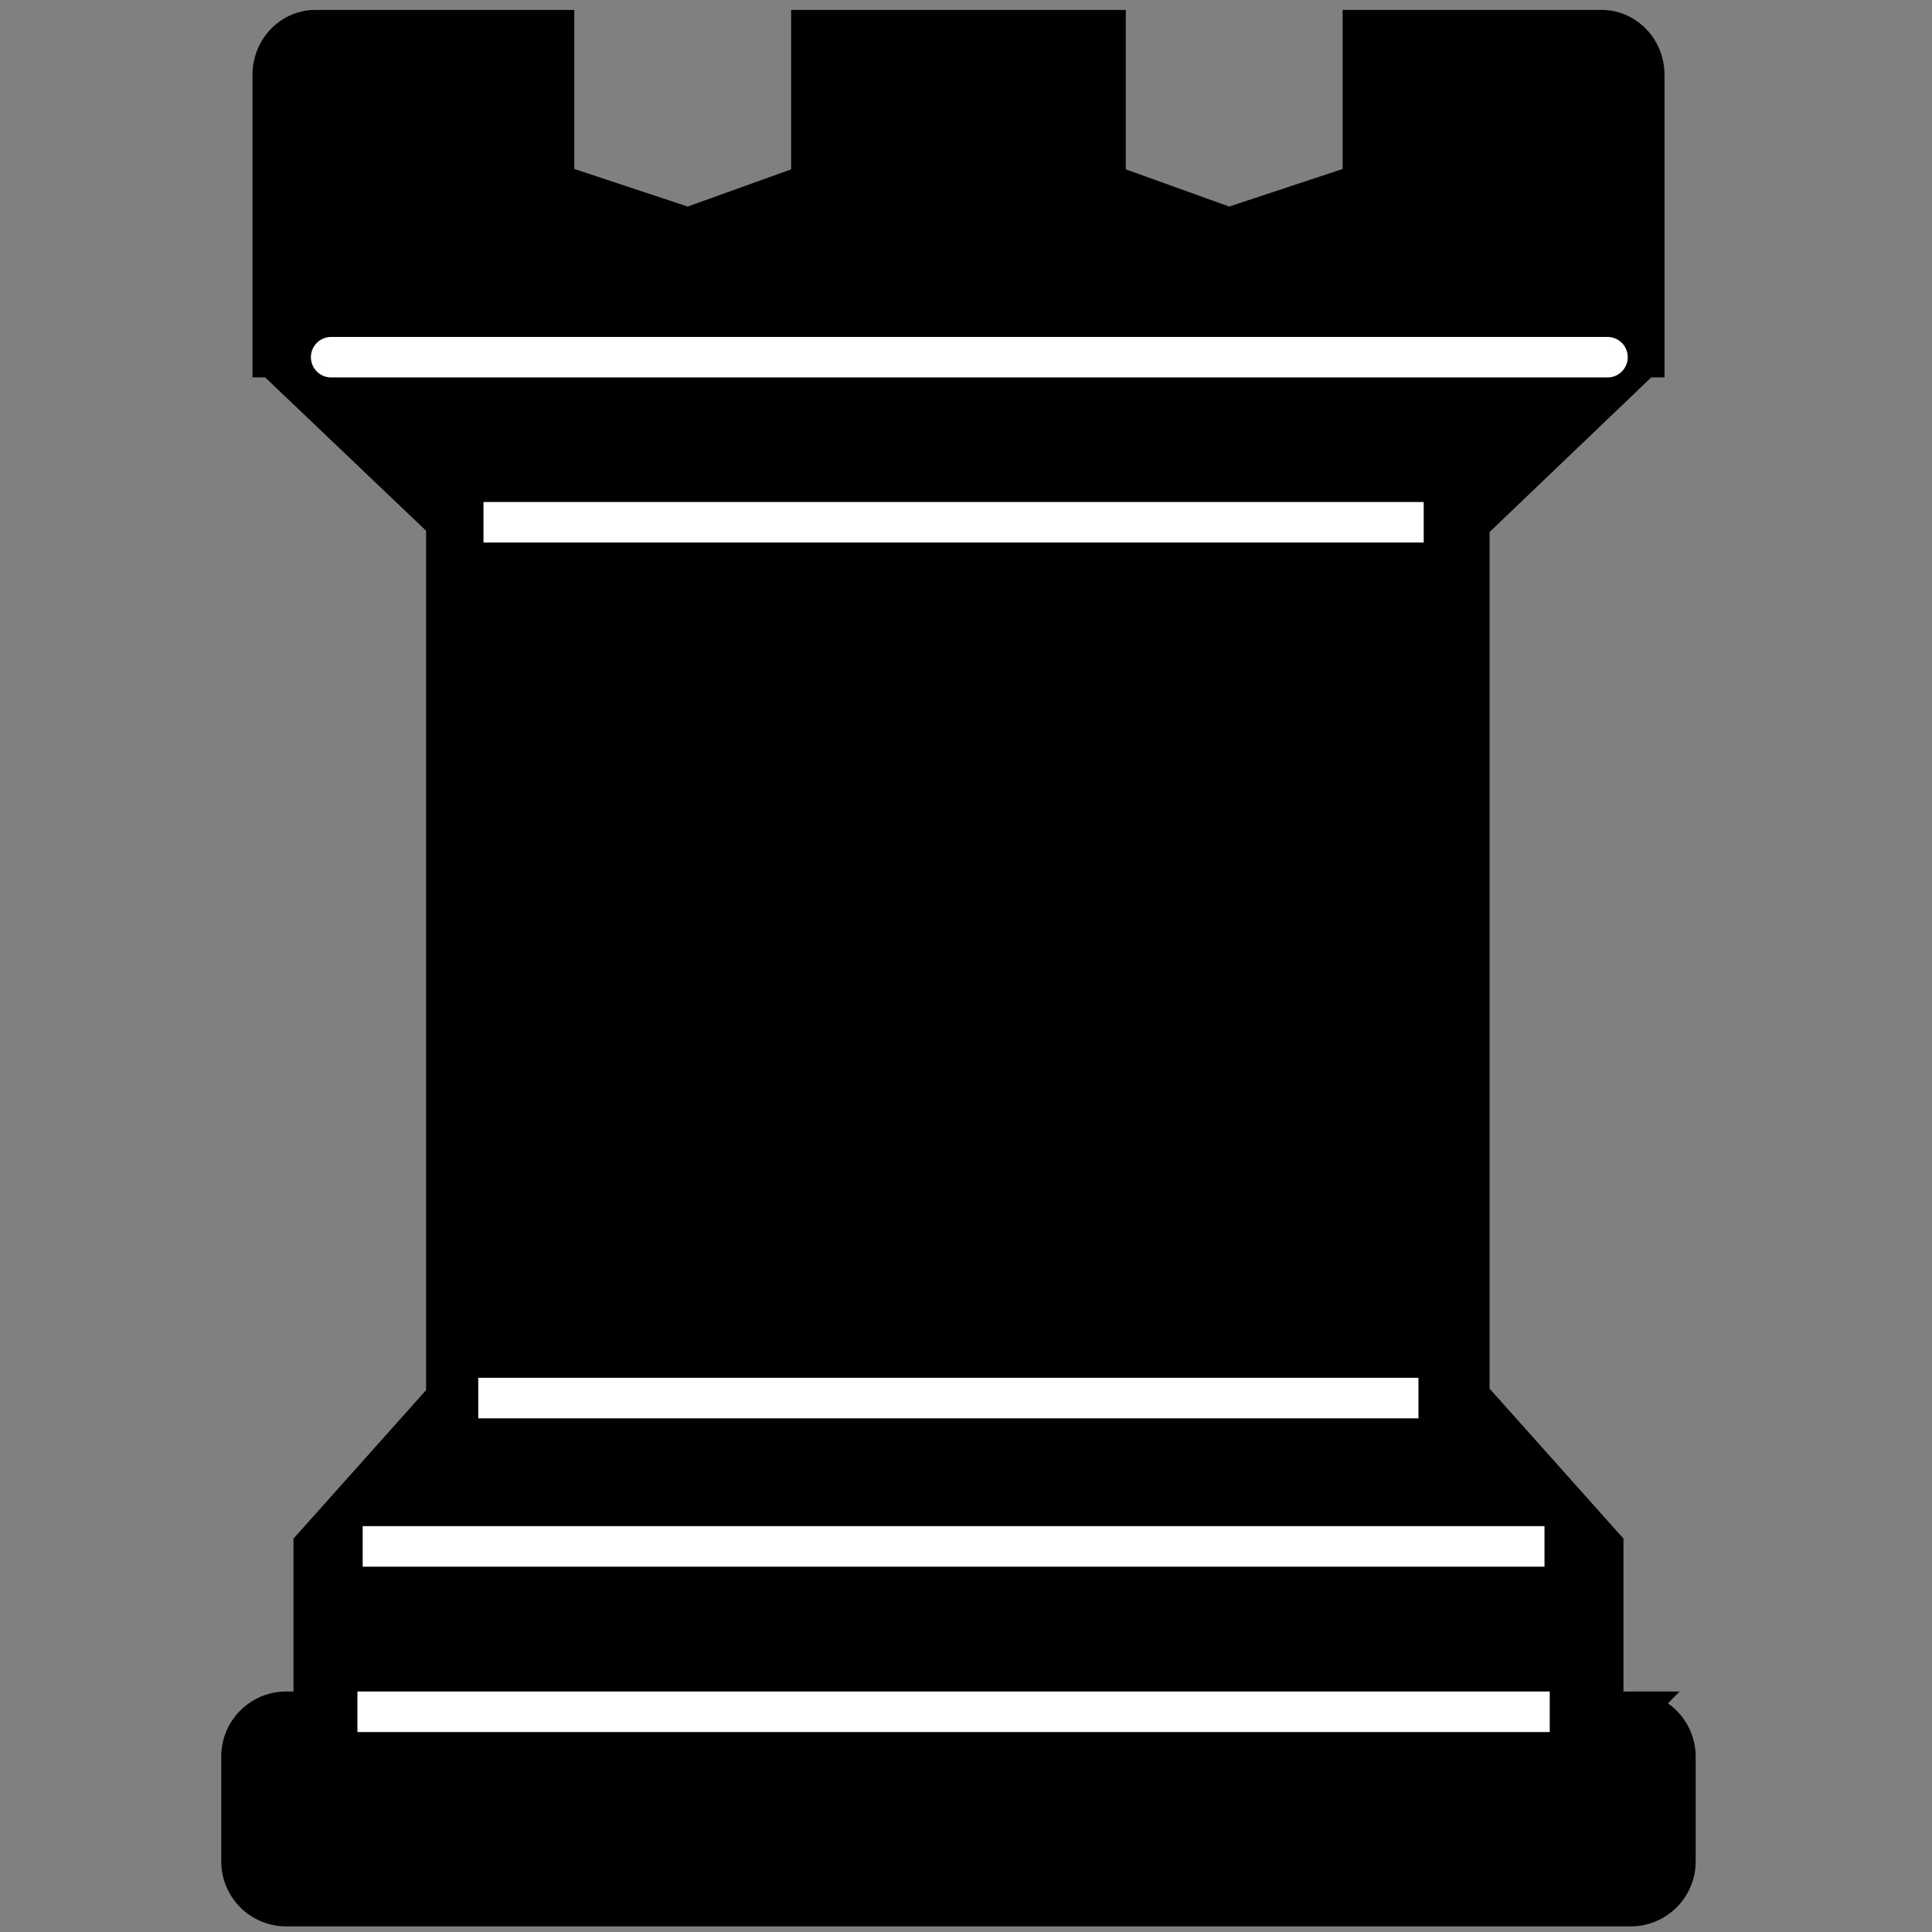 <svg width="128" height="128" fill="none" xmlns="http://www.w3.org/2000/svg"><rect width="100%" height="100%" fill="#808080" stroke="none"/><path d="M108.043 113.41h-1.825v-10.961l-8.783-9.837h-.09V34.59h.09l11.428-10.931h.073v-18.7c0-1.635-1.269-2.959-2.83-2.959h-15.81v10.165l-8.875 2.939-8.176-2.94V2H53.757v10.165l-8.178 2.939-8.873-2.94V2H20.9c-1.564 0-2.83 1.324-2.83 2.959v18.7h.032l11.47 10.93v58.023l-8.786 9.837v10.961H18.96a2.957 2.957 0 0 0-2.734 1.829 2.958 2.958 0 0 0-.225 1.133v6.955a2.961 2.961 0 0 0 2.96 2.958h89.08a2.954 2.954 0 0 0 2.092-.866 2.964 2.964 0 0 0 .868-2.092v-6.955a2.968 2.968 0 0 0-2.962-2.957l.005-.005v0z" fill="#000" stroke="#000" stroke-width="2.684" stroke-linecap="square"/><path d="M21.94 23.665h84.561M23.68 113.41h78.994H23.68zm.348-10.957h78.299-78.299zm69.948-9.827h-62.29 62.29zM32.032 34.602h62.292-62.292z" stroke="#fff" stroke-width="2.684" stroke-linecap="round"/></svg>